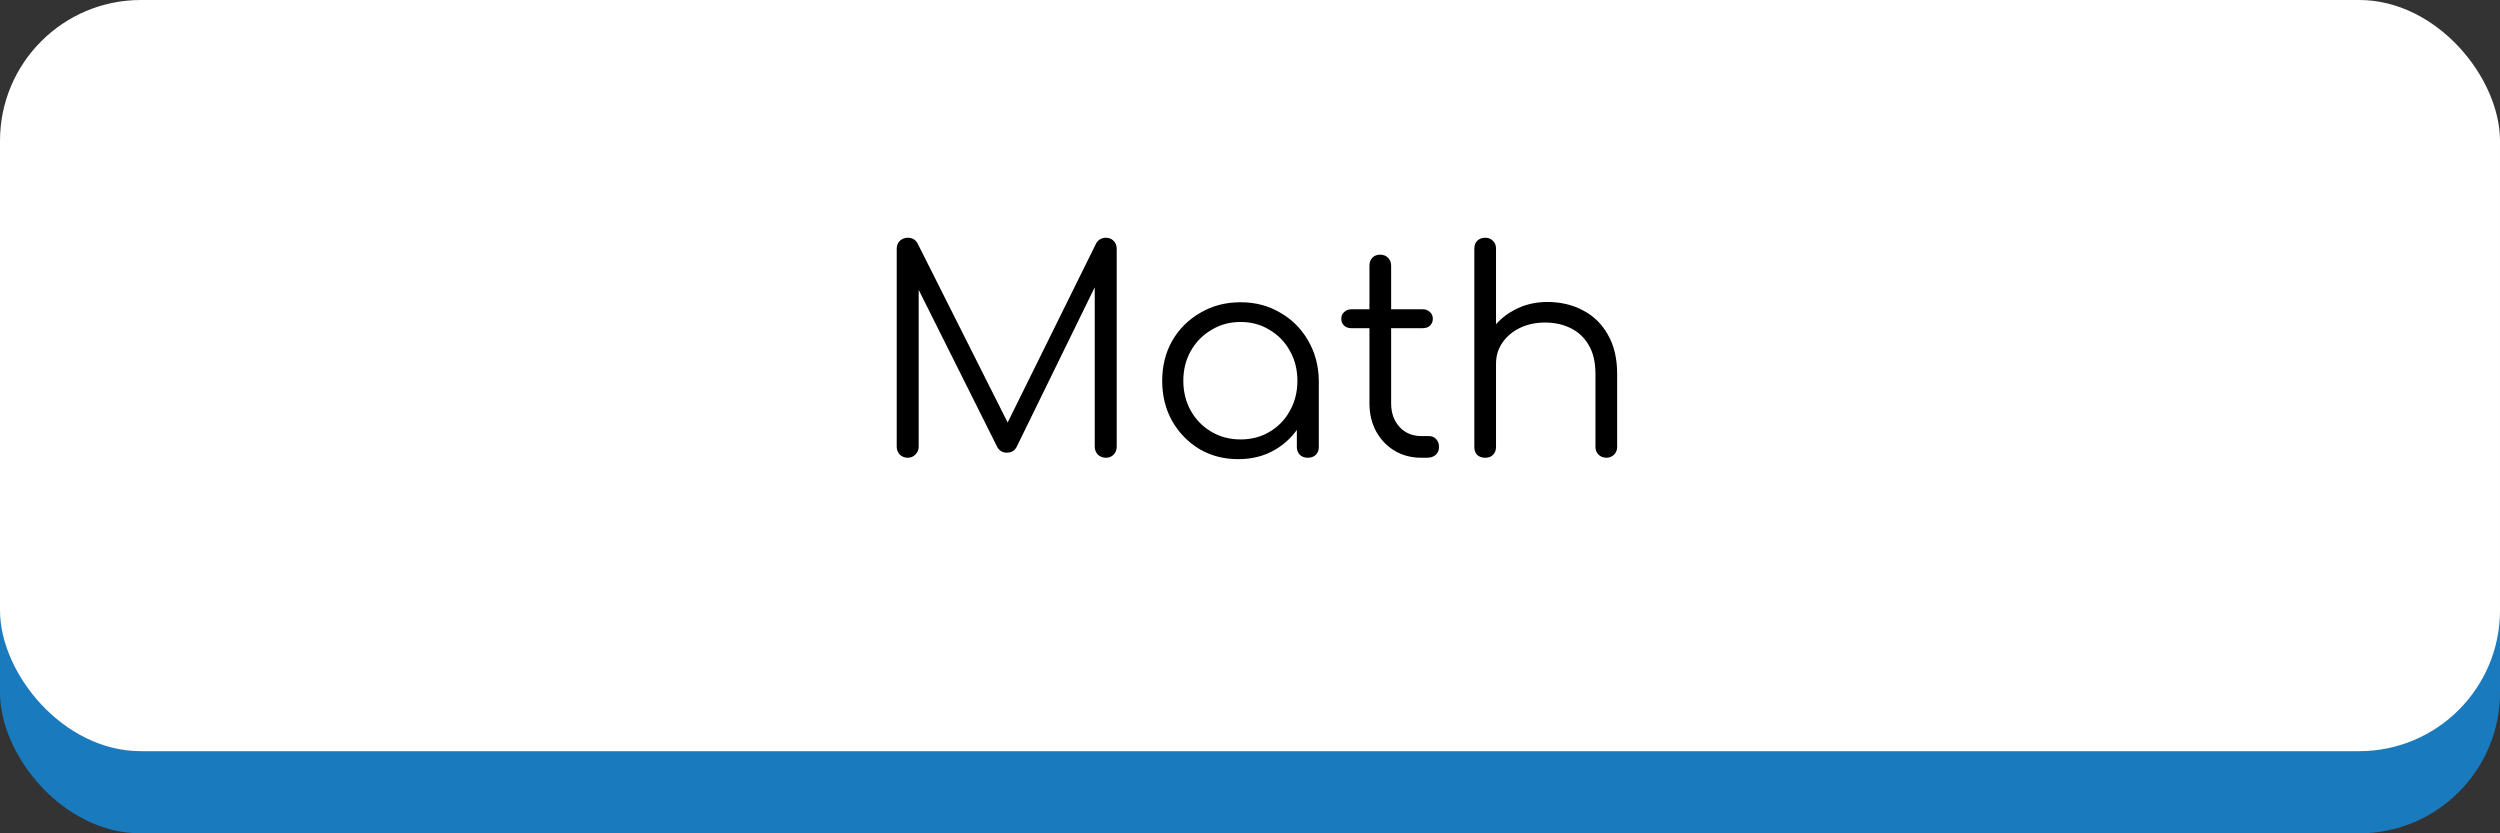 <svg width="213" height="71" viewBox="0 0 213 71" fill="none" xmlns="http://www.w3.org/2000/svg">
<rect x="0" y="0" width="213" height="71" fill="#333333" stroke="none"/>
<rect y="7" width="213" height="64" rx="12" fill="#1A7ABE"/>
<rect width="213" height="64" rx="12" fill="white"/>
<path d="M77.336 39C77.08 39 76.856 38.912 76.664 38.736C76.488 38.544 76.4 38.32 76.4 38.064V21.192C76.4 20.92 76.488 20.696 76.664 20.52C76.856 20.344 77.08 20.256 77.336 20.256C77.72 20.256 78 20.416 78.176 20.736L86.264 36.816H85.448L93.392 20.736C93.584 20.416 93.864 20.256 94.232 20.256C94.488 20.256 94.704 20.344 94.88 20.52C95.056 20.696 95.144 20.92 95.144 21.192V38.064C95.144 38.32 95.056 38.544 94.88 38.736C94.704 38.912 94.488 39 94.232 39C93.96 39 93.728 38.912 93.536 38.736C93.36 38.544 93.272 38.32 93.272 38.064V23.616L93.68 23.64L86.6 38.112C86.424 38.416 86.152 38.568 85.784 38.568C85.384 38.568 85.096 38.376 84.92 37.992L77.792 23.736L78.272 23.616V38.064C78.272 38.32 78.176 38.544 77.984 38.736C77.808 38.912 77.592 39 77.336 39ZM105.499 39.12C104.267 39.12 103.163 38.832 102.187 38.256C101.211 37.664 100.435 36.864 99.859 35.856C99.299 34.848 99.019 33.712 99.019 32.448C99.019 31.168 99.307 30.024 99.883 29.016C100.475 28.008 101.275 27.216 102.283 26.64C103.291 26.048 104.427 25.752 105.691 25.752C106.955 25.752 108.083 26.048 109.075 26.64C110.083 27.216 110.875 28.008 111.451 29.016C112.043 30.024 112.347 31.168 112.363 32.448L111.619 33.024C111.619 34.176 111.347 35.216 110.803 36.144C110.275 37.056 109.547 37.784 108.619 38.328C107.707 38.856 106.667 39.12 105.499 39.12ZM105.691 37.44C106.619 37.44 107.443 37.224 108.163 36.792C108.899 36.36 109.475 35.768 109.891 35.016C110.323 34.248 110.539 33.392 110.539 32.448C110.539 31.488 110.323 30.632 109.891 29.88C109.475 29.128 108.899 28.536 108.163 28.104C107.443 27.656 106.619 27.432 105.691 27.432C104.779 27.432 103.955 27.656 103.219 28.104C102.483 28.536 101.899 29.128 101.467 29.88C101.035 30.632 100.819 31.488 100.819 32.448C100.819 33.392 101.035 34.248 101.467 35.016C101.899 35.768 102.483 36.36 103.219 36.792C103.955 37.224 104.779 37.44 105.691 37.44ZM111.427 39C111.155 39 110.931 38.92 110.755 38.76C110.579 38.584 110.491 38.36 110.491 38.088V33.984L110.947 32.088L112.363 32.448V38.088C112.363 38.36 112.275 38.584 112.099 38.76C111.923 38.92 111.699 39 111.427 39ZM121.093 39C120.245 39 119.485 38.8 118.813 38.4C118.157 38 117.637 37.456 117.253 36.768C116.869 36.064 116.677 35.264 116.677 34.368V22.632C116.677 22.36 116.757 22.136 116.917 21.96C117.093 21.784 117.317 21.696 117.589 21.696C117.861 21.696 118.085 21.784 118.261 21.96C118.437 22.136 118.525 22.36 118.525 22.632V34.368C118.525 35.184 118.765 35.856 119.245 36.384C119.725 36.896 120.341 37.152 121.093 37.152H121.741C121.997 37.152 122.205 37.24 122.365 37.416C122.525 37.592 122.605 37.816 122.605 38.088C122.605 38.36 122.509 38.584 122.317 38.76C122.125 38.92 121.885 39 121.597 39H121.093ZM115.117 27.96C114.877 27.96 114.677 27.888 114.517 27.744C114.357 27.584 114.277 27.392 114.277 27.168C114.277 26.928 114.357 26.736 114.517 26.592C114.677 26.432 114.877 26.352 115.117 26.352H121.237C121.477 26.352 121.677 26.432 121.837 26.592C121.997 26.736 122.077 26.928 122.077 27.168C122.077 27.392 121.997 27.584 121.837 27.744C121.677 27.888 121.477 27.96 121.237 27.96H115.117ZM136.869 39C136.597 39 136.373 38.912 136.197 38.736C136.021 38.56 135.933 38.344 135.933 38.088V31.848C135.933 30.856 135.741 30.04 135.357 29.4C134.989 28.76 134.477 28.28 133.821 27.96C133.181 27.64 132.453 27.48 131.637 27.48C130.853 27.48 130.141 27.632 129.501 27.936C128.877 28.24 128.381 28.656 128.013 29.184C127.645 29.712 127.461 30.312 127.461 30.984H126.141C126.173 29.976 126.445 29.08 126.957 28.296C127.469 27.496 128.149 26.872 128.997 26.424C129.845 25.96 130.789 25.728 131.829 25.728C132.965 25.728 133.981 25.968 134.877 26.448C135.773 26.912 136.477 27.6 136.989 28.512C137.517 29.424 137.781 30.536 137.781 31.848V38.088C137.781 38.344 137.693 38.56 137.517 38.736C137.341 38.912 137.125 39 136.869 39ZM126.549 39C126.261 39 126.029 38.92 125.853 38.76C125.693 38.584 125.613 38.36 125.613 38.088V26.808C125.613 26.52 125.693 26.296 125.853 26.136C126.029 25.96 126.261 25.872 126.549 25.872C126.821 25.872 127.037 25.96 127.197 26.136C127.373 26.296 127.461 26.52 127.461 26.808V38.088C127.461 38.36 127.373 38.584 127.197 38.76C127.037 38.92 126.821 39 126.549 39ZM126.549 33.648C126.261 33.648 126.029 33.56 125.853 33.384C125.693 33.208 125.613 32.984 125.613 32.712V21.192C125.613 20.904 125.693 20.68 125.853 20.52C126.029 20.344 126.261 20.256 126.549 20.256C126.821 20.256 127.037 20.344 127.197 20.52C127.373 20.68 127.461 20.904 127.461 21.192V32.712C127.461 32.984 127.373 33.208 127.197 33.384C127.037 33.56 126.821 33.648 126.549 33.648Z" fill="black"/>
</svg>
